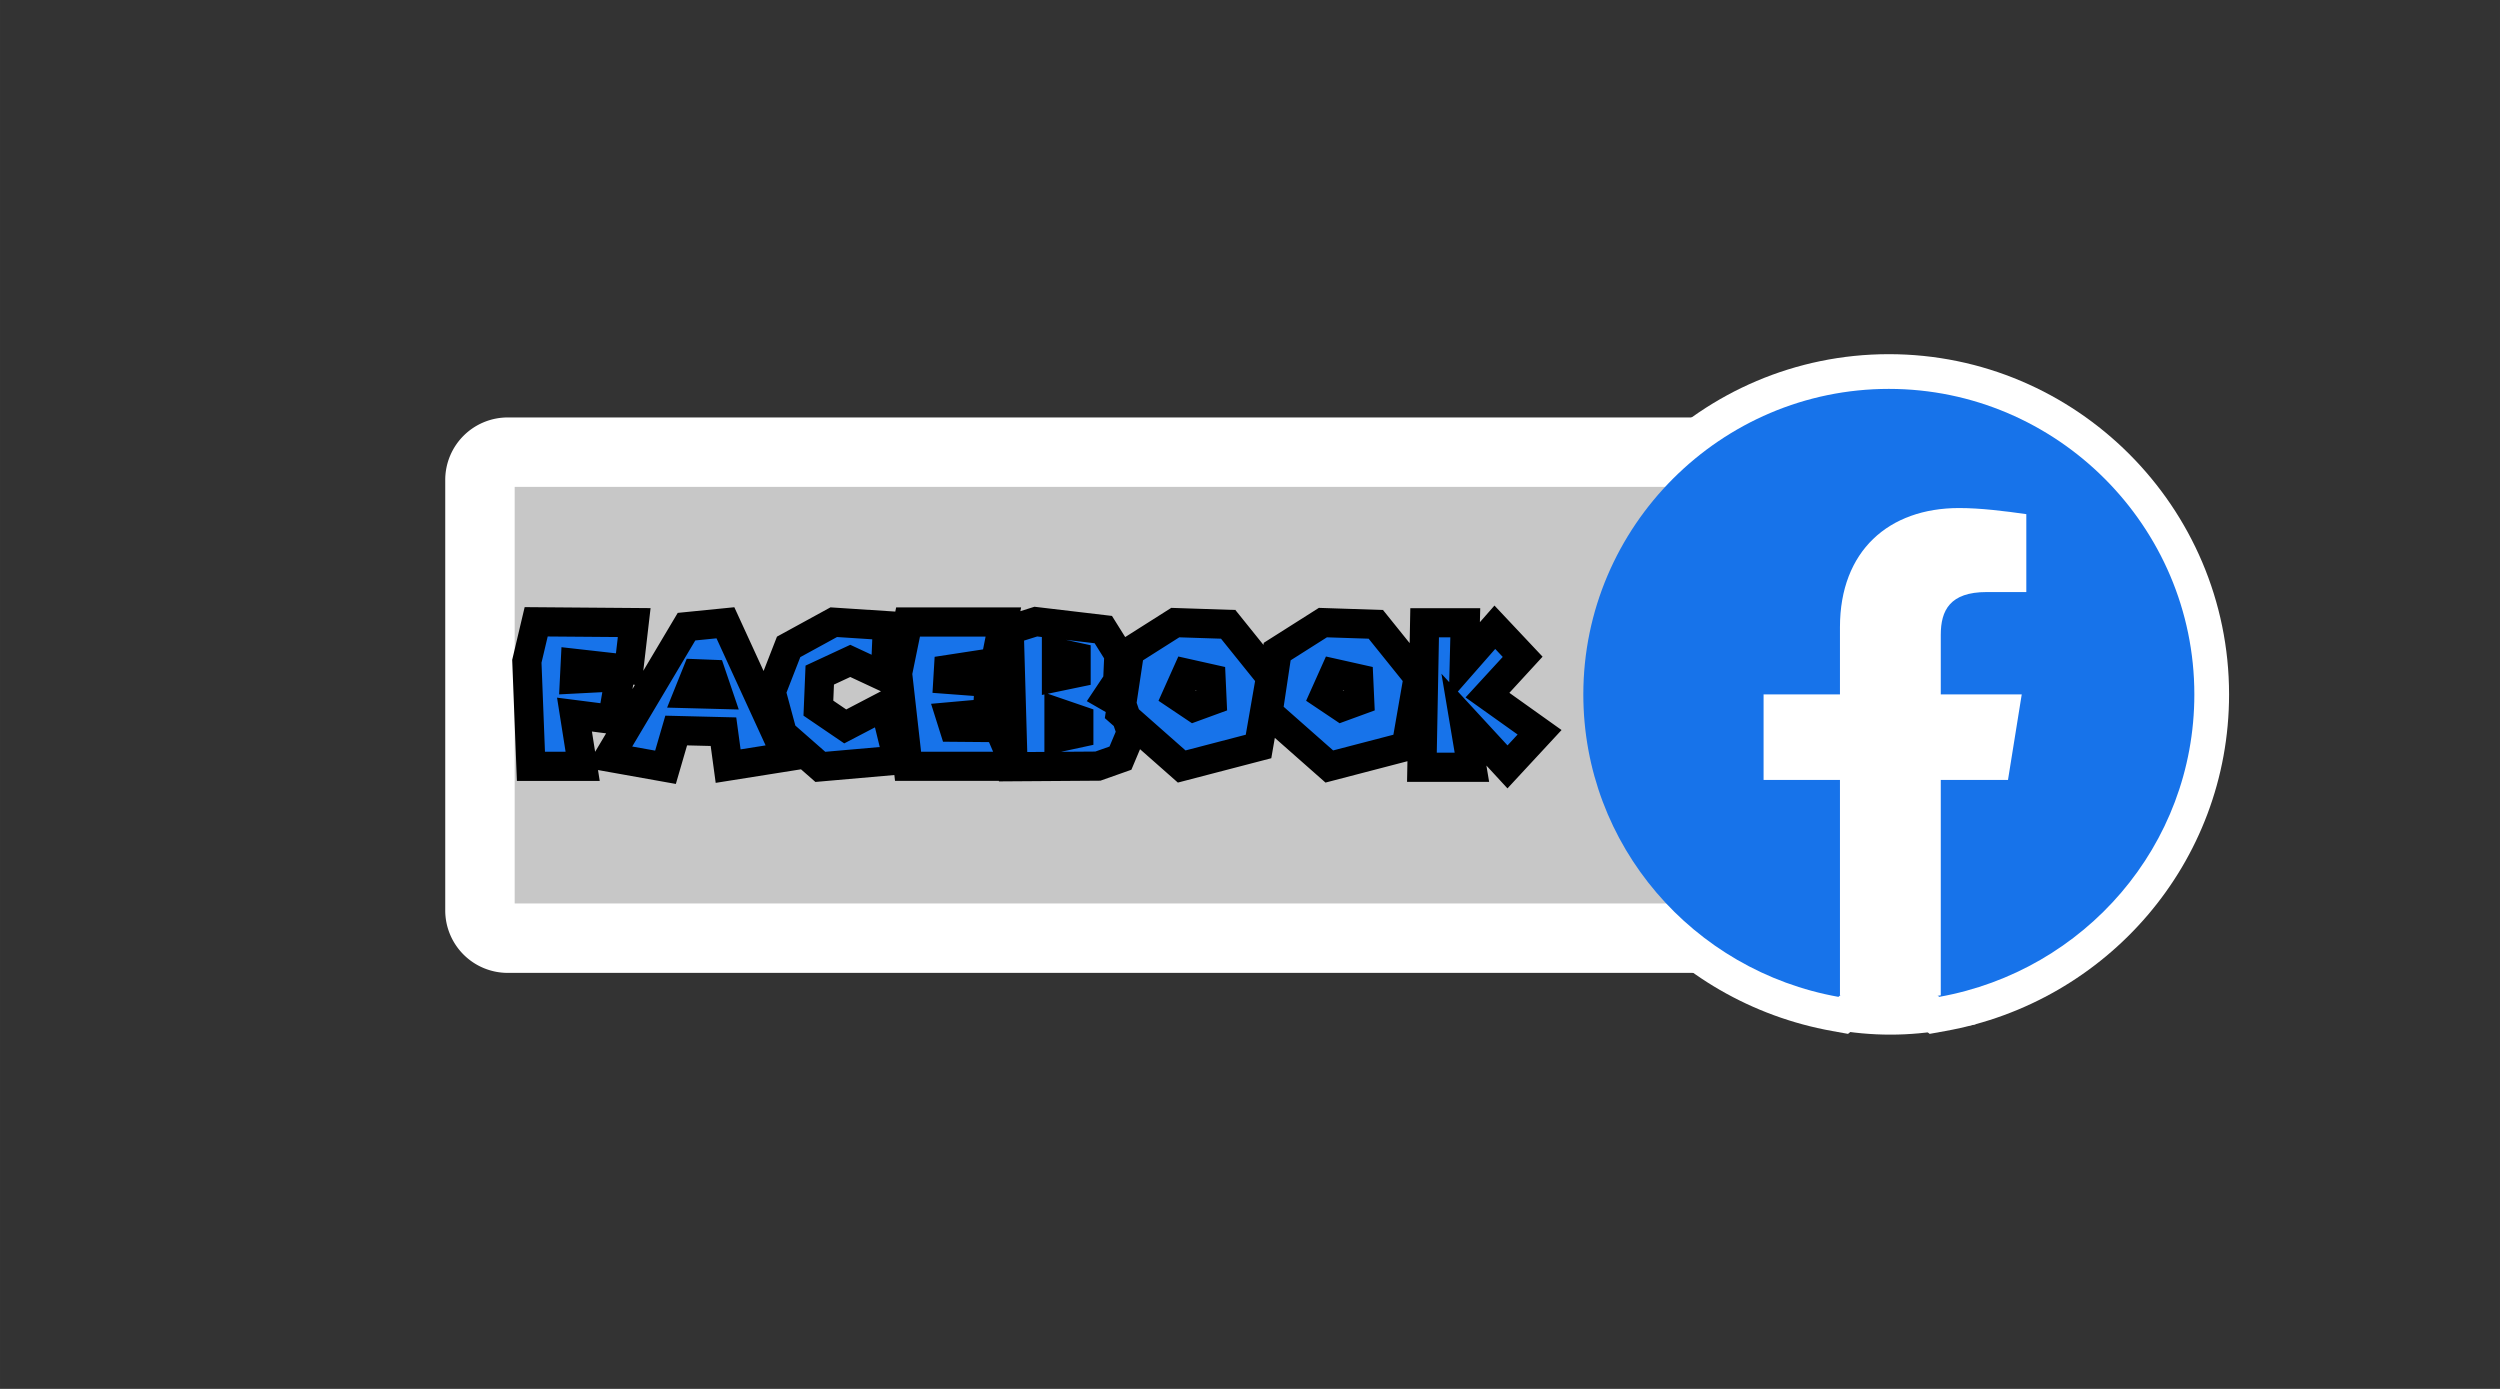 <?xml version="1.0" encoding="UTF-8" standalone="no"?>
<!-- Created with Inkscape (http://www.inkscape.org/) -->

<svg
   width="900"
   height="500"
   viewBox="0 0 238.125 132.292"
   version="1.1"
   id="svg1"
   xml:space="preserve"
   xmlns="http://www.w3.org/2000/svg"
   xmlns:svg="http://www.w3.org/2000/svg"><rect x="0" y="0" width="238.125" height="132.292" fill="#333333" stroke="none"/><defs
     id="defs1" /><g
     id="g17"
     transform="matrix(1.455,0,0,1.455,150.812,37.042)"
     style="fill:#ffffff;fill-opacity:1"><path
       class="st0"
       d="M 20,-2.273 C 7.736,-2.273 -2.273,7.736 -2.273,20 c 0,11.023 8,20.145 18.572,22.037 l 1.029,0.186 1.281,-1.049 h 2.781 l 1.281,1.049 1.029,-0.186 C 34.273,40.145 42.273,31.023 42.273,20 42.273,7.736 32.264,-2.273 20,-2.273 Z"
       id="path16"
       style="fill:#ffffff;fill-opacity:1" /><path
       class="st1"
       d="m 24.6,5.527 c -5.824,0 -10.072,3.776 -10.072,10.072 v 2.127 H 9.527 v 10.146 h 5 v 13.723 l 1.867,0.34 c 1.231,0.224 2.465,0.338 3.705,0.338 1.24,0 2.475,-0.114 3.707,-0.338 l 1.867,-0.34 V 27.873 h 4.064 l 1.627,-10.146 h -5.691 v -1.627 c 0,-0.206 0.017,-0.361 0.035,-0.449 0,0 0,-0.002 0,-0.002 0.102,-0.031 0.315,-0.074 0.691,-0.074 h 4.873 V 6.229 L 29.322,5.949 C 27.935,5.751 26.164,5.527 24.6,5.527 Z"
       id="path17"
       style="fill:#ffffff;fill-opacity:1" /></g><path
     style="fill:#c7c7c7;fill-opacity:1;stroke:#ffffff;stroke-width:6.615;stroke-linecap:round;stroke-dasharray:none;stroke-opacity:1;paint-order:markers stroke fill"
     id="rect1"
     width="146.832"
     height="46.29"
     x="45.716"
     y="43.07"
     d="M 48.362,43.07 H 189.902 a 2.646,2.646 0 0 1 2.646,2.646 v 40.998 a 2.646,2.646 0 0 1 -2.646,2.646 H 48.362 a 2.646,2.646 0 0 1 -2.646,-2.646 v -40.998 a 2.646,2.646 0 0 1 2.646,-2.646 z" /><path
     style="font-weight:bold;font-size:100px;font-family:'Super Mario 256';-inkscape-font-specification:'Super Mario 256 Bold';text-align:center;white-space:pre;fill:#1773ea;stroke:#000000;stroke-width:2.779;stroke-linecap:round;paint-order:markers stroke fill"
     d="m 51.071,59.227 9.337,0.074 -0.519,4.465 -5.095,-0.574 -0.074,1.482 4.316,-0.222 -0.704,4.076 -3.612,-0.463 0.778,4.928 H 50.571 L 50.182,62.987 Z m 18.025,0.093 5.854,12.764 -5.595,0.889 -0.445,-3.279 -4.502,-0.111 -1.019,3.501 -5.391,-0.963 7.392,-12.431 z m -2.76,4.854 -0.76,1.89 2.834,0.074 -0.648,-1.908 z M 79.415,59.264 l 5.113,0.333 -0.204,4.909 -3.335,-1.556 -2.908,1.352 -0.13,3.149 2.557,1.741 3.761,-1.964 1.26,5.169 -7.392,0.648 -3.612,-3.168 -1.074,-3.983 1.667,-4.279 z m 7.077,-0.019 h 9.077 l -0.76,3.835 -4.465,0.685 -0.056,0.945 3.946,0.296 -0.185,2.946 -3.52,0.315 0.315,1 4.279,0.037 1.575,3.687 H 86.492 l -1,-8.855 z m 12.171,-0.037 6.428,0.76 1.482,2.371 -0.111,2.538 -0.963,1.445 1.352,0.778 0.908,2.649 -1.037,2.464 -2.149,0.76 -8.077,0.056 -0.371,-13.023 z m 2.205,11.023 1.89,-0.408 v -1.26 l -1.89,-0.648 z m -0.241,-5.743 1.871,-0.389 v -1.519 l -1.871,-0.408 z m 16.358,-5.02 4.039,5.02 -1.149,6.614 -7.318,1.908 -5.836,-5.15 0.871,-5.798 4.353,-2.76 z m -3.946,4.668 -0.945,2.112 1.63,1.093 1.723,-0.63 -0.093,-2.056 z m 18.007,-4.668 4.039,5.02 -1.149,6.614 -7.318,1.908 -5.836,-5.15 0.871,-5.798 4.353,-2.76 z m -3.946,4.668 -0.945,2.112 1.63,1.093 1.723,-0.63 -0.093,-2.056 z m 8.596,-4.817 h 3.872 l -0.093,3.742 2.909,-3.316 2.649,2.816 -3.353,3.65 4.965,3.538 -3.057,3.298 -4.15,-4.502 0.76,4.539 h -4.761 z"
     id="text2"
     aria-label="Facebook" /><style
     type="text/css"
     id="style1">
	.st0{fill:url(#SVGID_1_);}
	.st1{fill:#FFFFFF;}
</style><g
     id="g16"
     transform="matrix(1.455,0,0,1.455,150.812,37.042)"
     style="fill:#1773ea;fill-opacity:1"><path
       class="st0"
       d="M 16.7,39.8 C 7.2,38.1 0,29.9 0,20 0,9 9,0 20,0 31,0 40,9 40,20 40,29.9 32.8,38.1 23.3,39.8 l -1.1,-0.9 h -4.4 z"
       id="path2"
       style="fill:#1773ea;fill-opacity:1" /><path
       class="st1"
       d="M 27.8,25.6 28.7,20 h -5.3 v -3.9 c 0,-1.6 0.6,-2.8 3,-2.8 H 29 V 8.2 C 27.6,8 26,7.8 24.6,7.8 20,7.8 16.8,10.6 16.8,15.6 V 20 h -5 v 5.6 h 5 v 14.1 c 1.1,0.2 2.2,0.3 3.3,0.3 1.1,0 2.2,-0.1 3.3,-0.3 V 25.6 Z"
       id="path3"
       style="fill:#ffffff;fill-opacity:1" /></g></svg>

